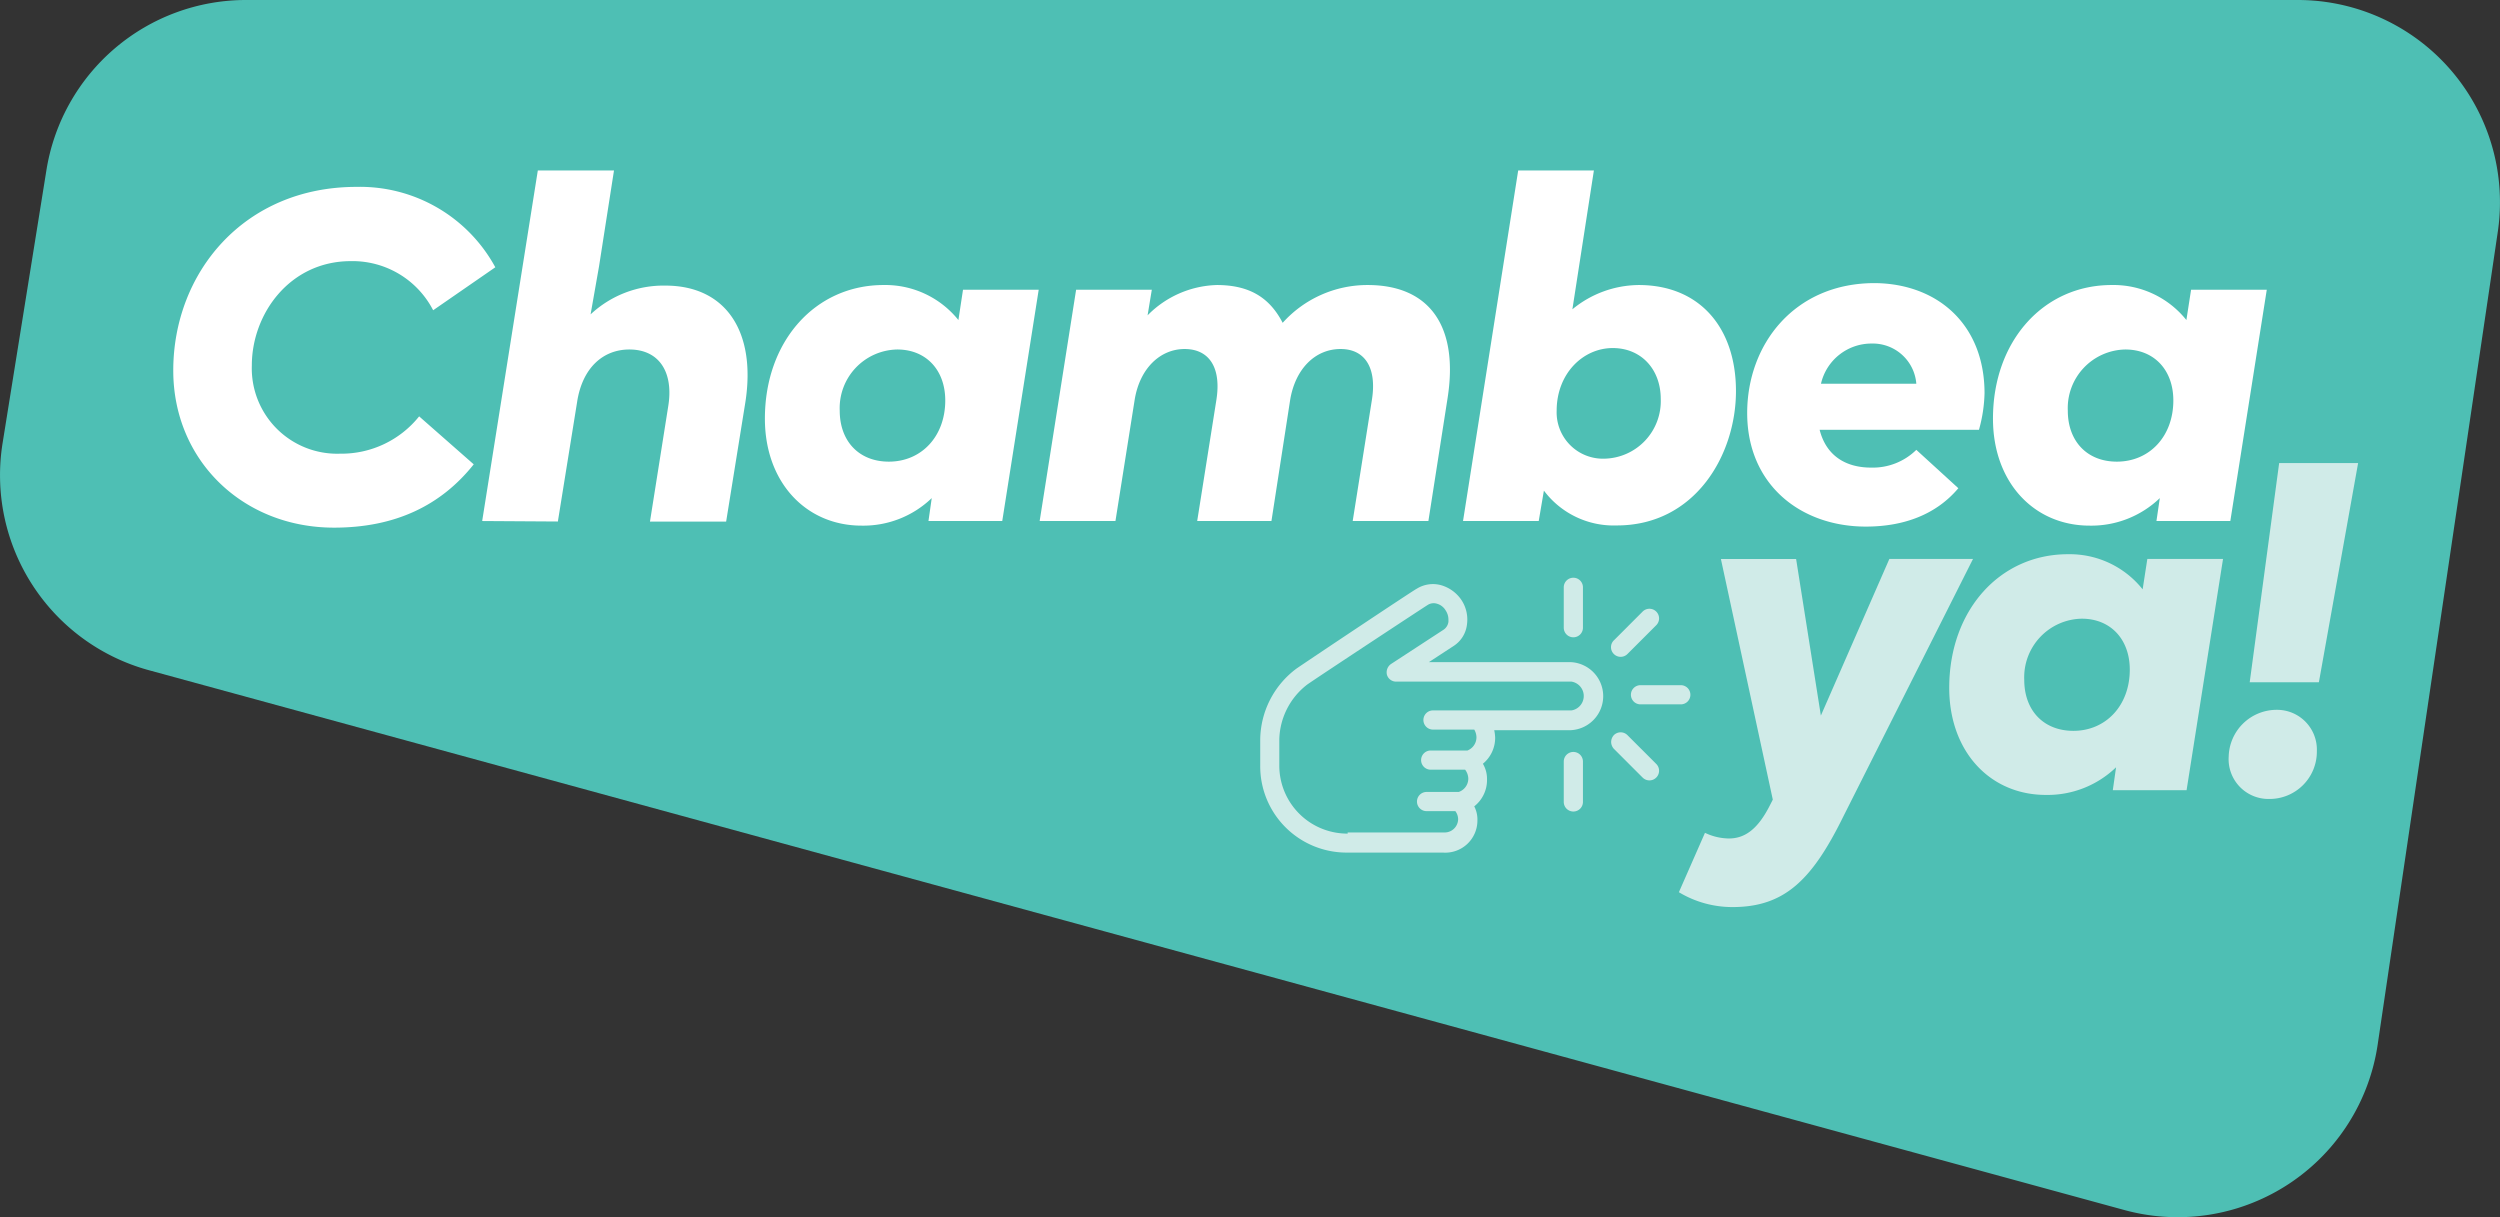 <svg id="Layer_1" data-name="Layer 1" xmlns="http://www.w3.org/2000/svg" viewBox="0 0 260.59 126.89"><rect x="0" y="0" width="260.59" height="126.89" fill="#333333" stroke="none"/><defs><style>.cls-1{fill:#4ebfb4;}.cls-2{fill:#d0ebe8;}.cls-3{fill:#fff;}</style></defs><path class="cls-1" d="M221.44,126.13,15.52,69.86A21.07,21.07,0,0,1,.27,46.19L4.84,17.73A21.07,21.07,0,0,1,25.65,0H239.51a21.08,21.08,0,0,1,20.85,24.16l-12.52,84.72A21.07,21.07,0,0,1,221.44,126.13Z"/><path class="cls-2" d="M196.94,58.26h8.72L192.12,85.15c-3.26,6.62-6.14,9.4-11.54,9.4A10.82,10.82,0,0,1,175,93l2.72-6.19a5.9,5.9,0,0,0,2.49.59c1.6,0,3-.88,4.33-3.56l.25-.49-5.41-25.08h7.84l2.58,16.32Z"/><path class="cls-2" d="M203.18,71.7c0-8.08,5.26-13.93,12.37-13.93a9.71,9.71,0,0,1,7.79,3.66l.49-3.17h7.89l-3.8,24.11h-7.69l.34-2.39a10.29,10.29,0,0,1-7.31,2.88C207.42,82.86,203.18,78.33,203.18,71.7ZM222,69.8c0-3.16-2-5.31-5-5.31a6.11,6.11,0,0,0-6,6.38c0,3.17,2,5.31,5.12,5.31C219.5,76.18,222,73.55,222,69.8Z"/><path class="cls-2" d="M232.31,78.86a5,5,0,0,1,5-4.87,4.15,4.15,0,0,1,4.19,4.29,4.93,4.93,0,0,1-5,5A4.15,4.15,0,0,1,232.31,78.86Zm2.19-7.74,3.07-22.85h8.23l-4.09,22.85Z"/><path class="cls-3" d="M18.06,38.62c0-10.18,7.36-19.14,19.1-19.14a16.05,16.05,0,0,1,14.47,8.38l-6.48,4.48a9.45,9.45,0,0,0-8.58-5.12c-6.38,0-10.32,5.51-10.32,10.87a8.9,8.9,0,0,0,9.2,9.2,10.38,10.38,0,0,0,8.24-3.89l5.69,5C46,52.65,41.25,55,34.82,55,25.32,55,18.06,48,18.06,38.62Z"/><path class="cls-3" d="M50.26,54.31l5.8-36.54H64l-1.56,10-.88,5a11.12,11.12,0,0,1,7.8-3c6.28,0,9.49,4.77,8.33,12.18l-2,12.42H67.75l1.9-12c.58-3.5-.88-5.94-4.05-5.94-2.77,0-4.92,1.95-5.45,5.51l-2,12.42Z"/><path class="cls-3" d="M79.73,43.64c0-8.09,5.26-13.93,12.37-13.93a9.77,9.77,0,0,1,7.8,3.65l.48-3.16h7.89l-3.8,24.11H96.78l.34-2.39a10.27,10.27,0,0,1-7.31,2.87C84,54.79,79.73,50.26,79.73,43.64Zm18.8-1.9c0-3.17-2-5.31-5-5.31a6.11,6.11,0,0,0-6,6.38c0,3.17,2,5.31,5.12,5.31C96.05,48.12,98.53,45.49,98.53,41.74Z"/><path class="cls-3" d="M108.37,54.31l3.8-24.11h7.89l-.44,2.67a10.52,10.52,0,0,1,7.21-3.16c3.41,0,5.51,1.31,6.87,3.94a11.87,11.87,0,0,1,8.86-3.94c6.48,0,9.5,4.33,8.33,11.79l-2,12.81H141l2-12.62c.54-3.36-.73-5.31-3.26-5.31-2.68,0-4.73,2.1-5.26,5.31l-1.95,12.62h-7.74l2-12.62c.54-3.41-.78-5.31-3.31-5.31s-4.68,2-5.21,5.31l-2,12.62Z"/><path class="cls-3" d="M160.93,51.14l-.54,3.17H152.5l5.75-36.54h7.89L163.9,32.24a11,11,0,0,1,6.92-2.53c6.33,0,10.13,4.43,10.13,11.06s-4.24,14-12.42,14A9.09,9.09,0,0,1,160.93,51.14Zm12.18-9.55c0-3.11-2.05-5.31-5-5.31-3.12,0-5.85,2.68-5.85,6.53a4.83,4.83,0,0,0,5,5A6,6,0,0,0,173.11,41.59Z"/><path class="cls-3" d="M206.86,41a15.39,15.39,0,0,1-.58,3.8H189.67c.73,2.87,2.92,3.94,5.35,3.94a6.47,6.47,0,0,0,4.73-1.85l4.38,4c-2.29,2.72-5.65,4-9.64,4-6.77,0-12.37-4.34-12.37-11.84,0-7.16,4.92-13.54,13.29-13.54C201.89,29.56,206.86,33.75,206.86,41Zm-7.11-1a4.55,4.55,0,0,0-4.63-4.19,5.4,5.4,0,0,0-5.31,4.19Z"/><path class="cls-3" d="M207.74,43.64c0-8.09,5.26-13.93,12.37-13.93a9.73,9.73,0,0,1,7.79,3.65l.49-3.16h7.89l-3.8,24.11h-7.7l.35-2.39a10.29,10.29,0,0,1-7.31,2.87C212,54.79,207.74,50.26,207.74,43.64Zm18.8-1.9c0-3.17-2-5.31-5-5.31a6.11,6.11,0,0,0-6,6.38c0,3.17,2,5.31,5.11,5.31C224.05,48.12,226.54,45.49,226.54,41.74Z"/><path class="cls-2" d="M154,85.52a3,3,0,0,0-.33-1.47A3.49,3.49,0,0,0,155,81.21a3.07,3.07,0,0,0-.43-1.6,3.49,3.49,0,0,0,1.28-2.7,4.38,4.38,0,0,0-.1-.8h8a3.55,3.55,0,0,0,0-7.09H148.94l2.6-1.7a3.07,3.07,0,0,0,1.37-2.22,3.69,3.69,0,0,0-.57-2.55A3.83,3.83,0,0,0,150.22,61a3.19,3.19,0,0,0-2.55.37c-.1,0-10.73,7.09-12.53,8.32a9.36,9.36,0,0,0-3.78,7.38V79.8a9,9,0,0,0,8.93,9.07h10.12A3.35,3.35,0,0,0,154,85.52Zm-13.52,1.37h-.18a7.09,7.09,0,0,1-6.95-7.09V77.06a7.43,7.43,0,0,1,2.93-5.72c1.79-1.23,12.43-8.23,12.52-8.27a1.14,1.14,0,0,1,.95-.15,1.53,1.53,0,0,1,.94.71,1.74,1.74,0,0,1,.29.95v.23a1.18,1.18,0,0,1-.48.81L145,69.21a1.06,1.06,0,0,0-.43,1.13,1,1,0,0,0,1,.71h18.24a1.52,1.52,0,0,1,0,3H149.37a1,1,0,0,0-1,1,1,1,0,0,0,1,1h4.3a1.62,1.62,0,0,1,.23.81,1.48,1.48,0,0,1-.94,1.37h-3.83a1,1,0,0,0-1,1,1,1,0,0,0,1,1h3.59a1.63,1.63,0,0,1,.33.9,1.47,1.47,0,0,1-1,1.42h-3.35a1,1,0,1,0,0,2h3a1.43,1.43,0,0,1,.29.85,1.41,1.41,0,0,1-1.52,1.37h-10Z"/><path class="cls-2" d="M170,72.42a1,1,0,0,0,1,1h4.2a1,1,0,0,0,1-1,1,1,0,0,0-1-1H171A1,1,0,0,0,170,72.42Z"/><path class="cls-2" d="M168.22,66.75a1,1,0,0,0,0,1.42,1,1,0,0,0,1.42,0l3-3a1,1,0,0,0,0-1.42,1,1,0,0,0-1.42,0Z"/><path class="cls-2" d="M163,65.43a1,1,0,0,0,1,1,1,1,0,0,0,1-1V61.22a1,1,0,0,0-1-1,1,1,0,0,0-1,1Z"/><path class="cls-2" d="M164,78.38a1,1,0,0,0-1,1v4.21a1,1,0,0,0,1,1,1,1,0,0,0,1-1V79.37A1,1,0,0,0,164,78.38Z"/><path class="cls-2" d="M167.94,77.34a1.08,1.08,0,0,0,.28.71l3,3a1,1,0,0,0,1.42,0,1,1,0,0,0,0-1.42l-3-3a1,1,0,0,0-1.42,0,1.08,1.08,0,0,0-.28.71Z"/></svg>